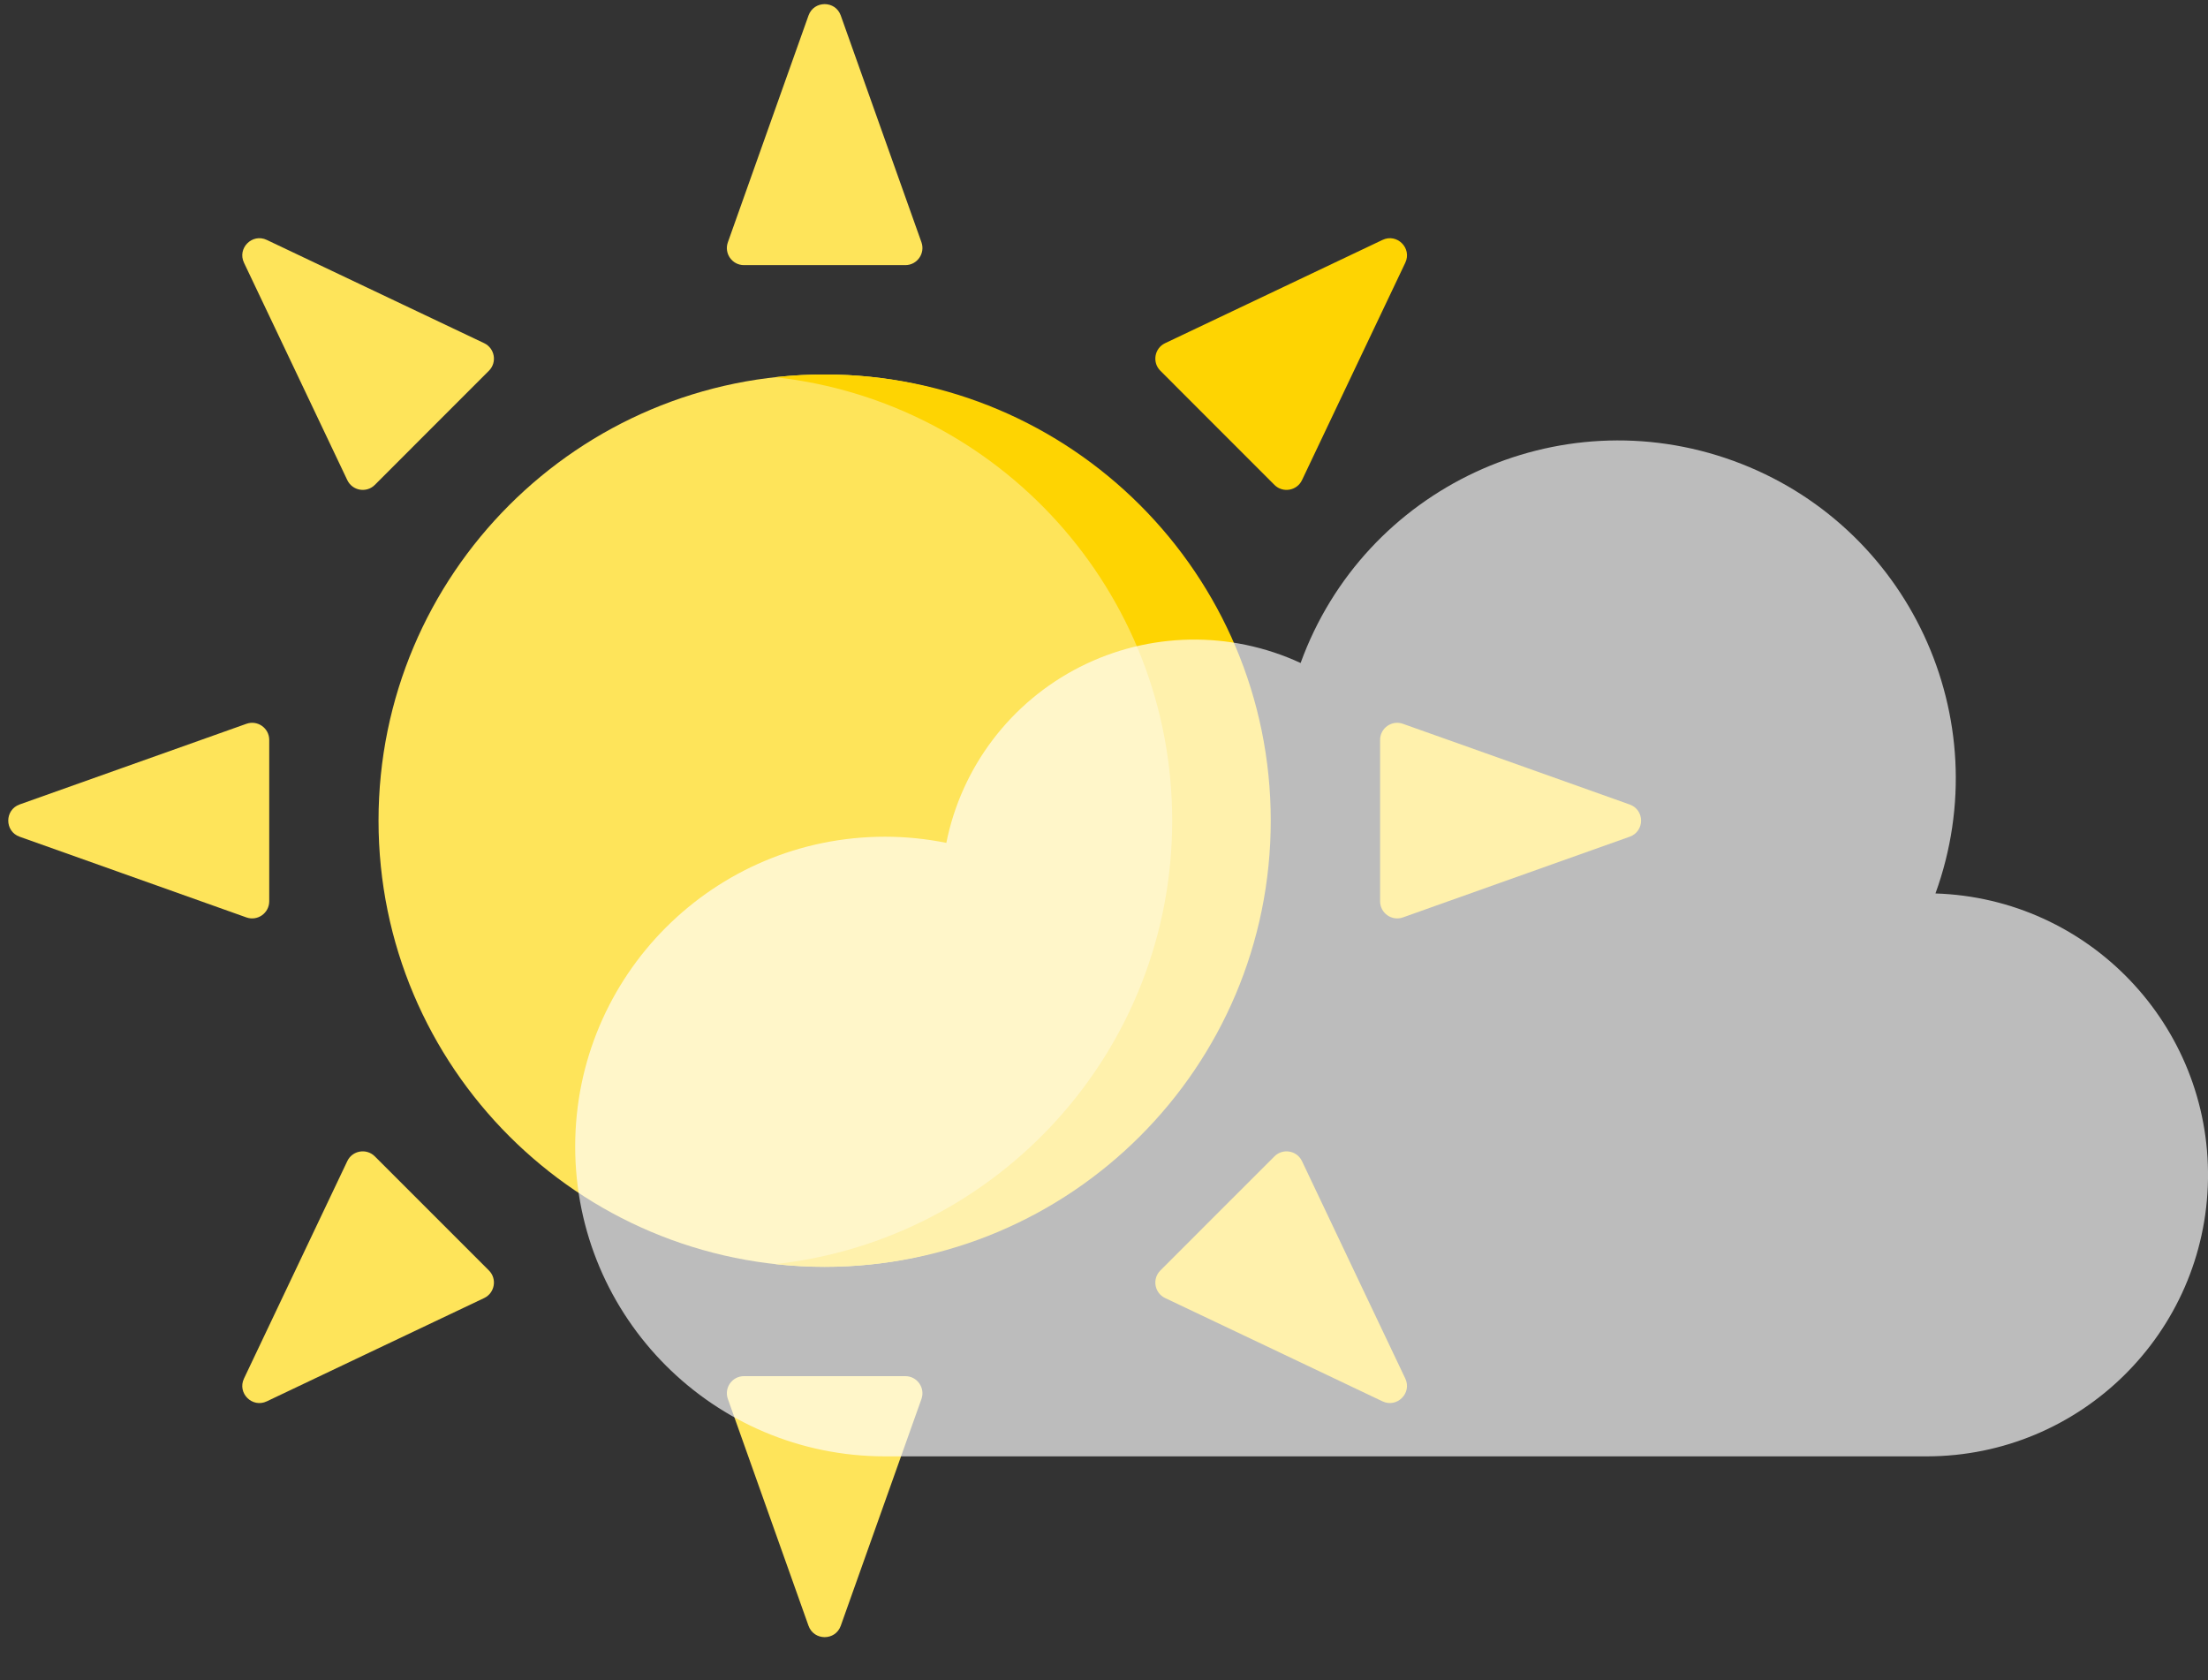 <svg width="46" height="35" viewBox="0 0 46 35" fill="none" xmlns="http://www.w3.org/2000/svg">
<rect x="0" y="0" width="46" height="35" fill="#333333" stroke="none"/>
<path d="M25.79 17.095C25.79 22.228 22.313 26.39 17.18 26.39C12.047 26.39 7.886 22.228 7.886 17.095C7.886 11.962 12.047 7.801 17.18 7.801C22.313 7.801 25.79 11.962 25.79 17.095Z" fill="#FEE45A"/>
<path d="M17.18 7.801C16.833 7.801 16.491 7.82 16.153 7.858C20.803 8.369 24.421 12.309 24.421 17.095C24.421 21.881 20.803 25.822 16.153 26.333C16.491 26.37 16.833 26.39 17.18 26.39C22.313 26.39 26.474 22.228 26.474 17.095C26.474 11.962 22.313 7.801 17.18 7.801Z" fill="#FED402"/>
<path d="M17.18 5.523H15.499C15.253 5.523 15.081 5.279 15.164 5.047L16.087 2.451L16.844 0.323C16.957 0.007 17.404 0.007 17.516 0.323L18.273 2.451L19.197 5.047C19.279 5.279 19.107 5.523 18.861 5.523H17.18Z" fill="#FEE45A"/>
<path d="M17.18 28.667H18.861C19.107 28.667 19.279 28.911 19.197 29.143L18.273 31.739L17.516 33.867C17.404 34.183 16.957 34.183 16.844 33.867L16.087 31.739L15.164 29.143C15.081 28.911 15.253 28.667 15.499 28.667H17.18Z" fill="#FEE45A"/>
<path d="M28.752 17.094V15.413C28.752 15.167 28.996 14.995 29.228 15.078L31.824 16.001L33.952 16.759C34.268 16.871 34.268 17.318 33.952 17.43L31.824 18.187L29.228 19.111C28.996 19.194 28.752 19.021 28.752 18.775V17.094Z" fill="#FED402"/>
<path d="M5.609 17.094V18.775C5.609 19.021 5.365 19.194 5.133 19.111L2.537 18.187L0.409 17.43C0.093 17.318 0.093 16.871 0.409 16.758L2.537 16.001L5.133 15.078C5.365 14.995 5.609 15.167 5.609 15.413V17.094Z" fill="#FEE45A"/>
<path d="M8.997 8.912L7.809 10.101C7.635 10.275 7.341 10.224 7.235 10.001L6.053 7.513L5.083 5.473C4.939 5.17 5.255 4.854 5.558 4.998L7.598 5.967L10.087 7.149C10.309 7.255 10.36 7.549 10.186 7.723L8.997 8.912Z" fill="#FEE45A"/>
<path d="M25.362 25.277L26.551 24.089C26.725 23.915 27.019 23.965 27.125 24.188L28.307 26.677L29.277 28.717C29.42 29.02 29.105 29.335 28.802 29.192L26.762 28.222L24.273 27.04C24.05 26.934 24 26.64 24.174 26.466L25.362 25.277Z" fill="#FED402"/>
<path d="M25.362 8.912L24.174 7.723C24 7.549 24.05 7.255 24.273 7.149L26.762 5.967L28.802 4.998C29.105 4.854 29.421 5.17 29.277 5.473L28.307 7.513L27.125 10.002C27.019 10.224 26.725 10.275 26.551 10.101L25.362 8.912Z" fill="#FED402"/>
<path d="M8.997 25.277L10.186 26.466C10.36 26.64 10.309 26.934 10.087 27.04L7.598 28.222L5.558 29.192C5.255 29.336 4.939 29.02 5.083 28.717L6.052 26.677L7.235 24.188C7.34 23.965 7.635 23.915 7.809 24.089L8.997 25.277Z" fill="#FEE45A"/>
<path d="M18.437 17.43C18.866 17.43 19.294 17.473 19.715 17.558C20.032 15.975 21.058 14.625 22.497 13.894C23.936 13.163 25.631 13.133 27.096 13.811C28.422 10.159 32.458 8.273 36.11 9.599C39.762 10.925 41.647 14.96 40.322 18.612C43.521 18.713 46.048 21.361 46 24.562C45.952 27.762 43.346 30.333 40.145 30.338H18.437C14.873 30.338 11.983 27.448 11.983 23.884C11.983 20.32 14.873 17.43 18.437 17.43Z" fill="white" fill-opacity="0.67"/>
</svg>
